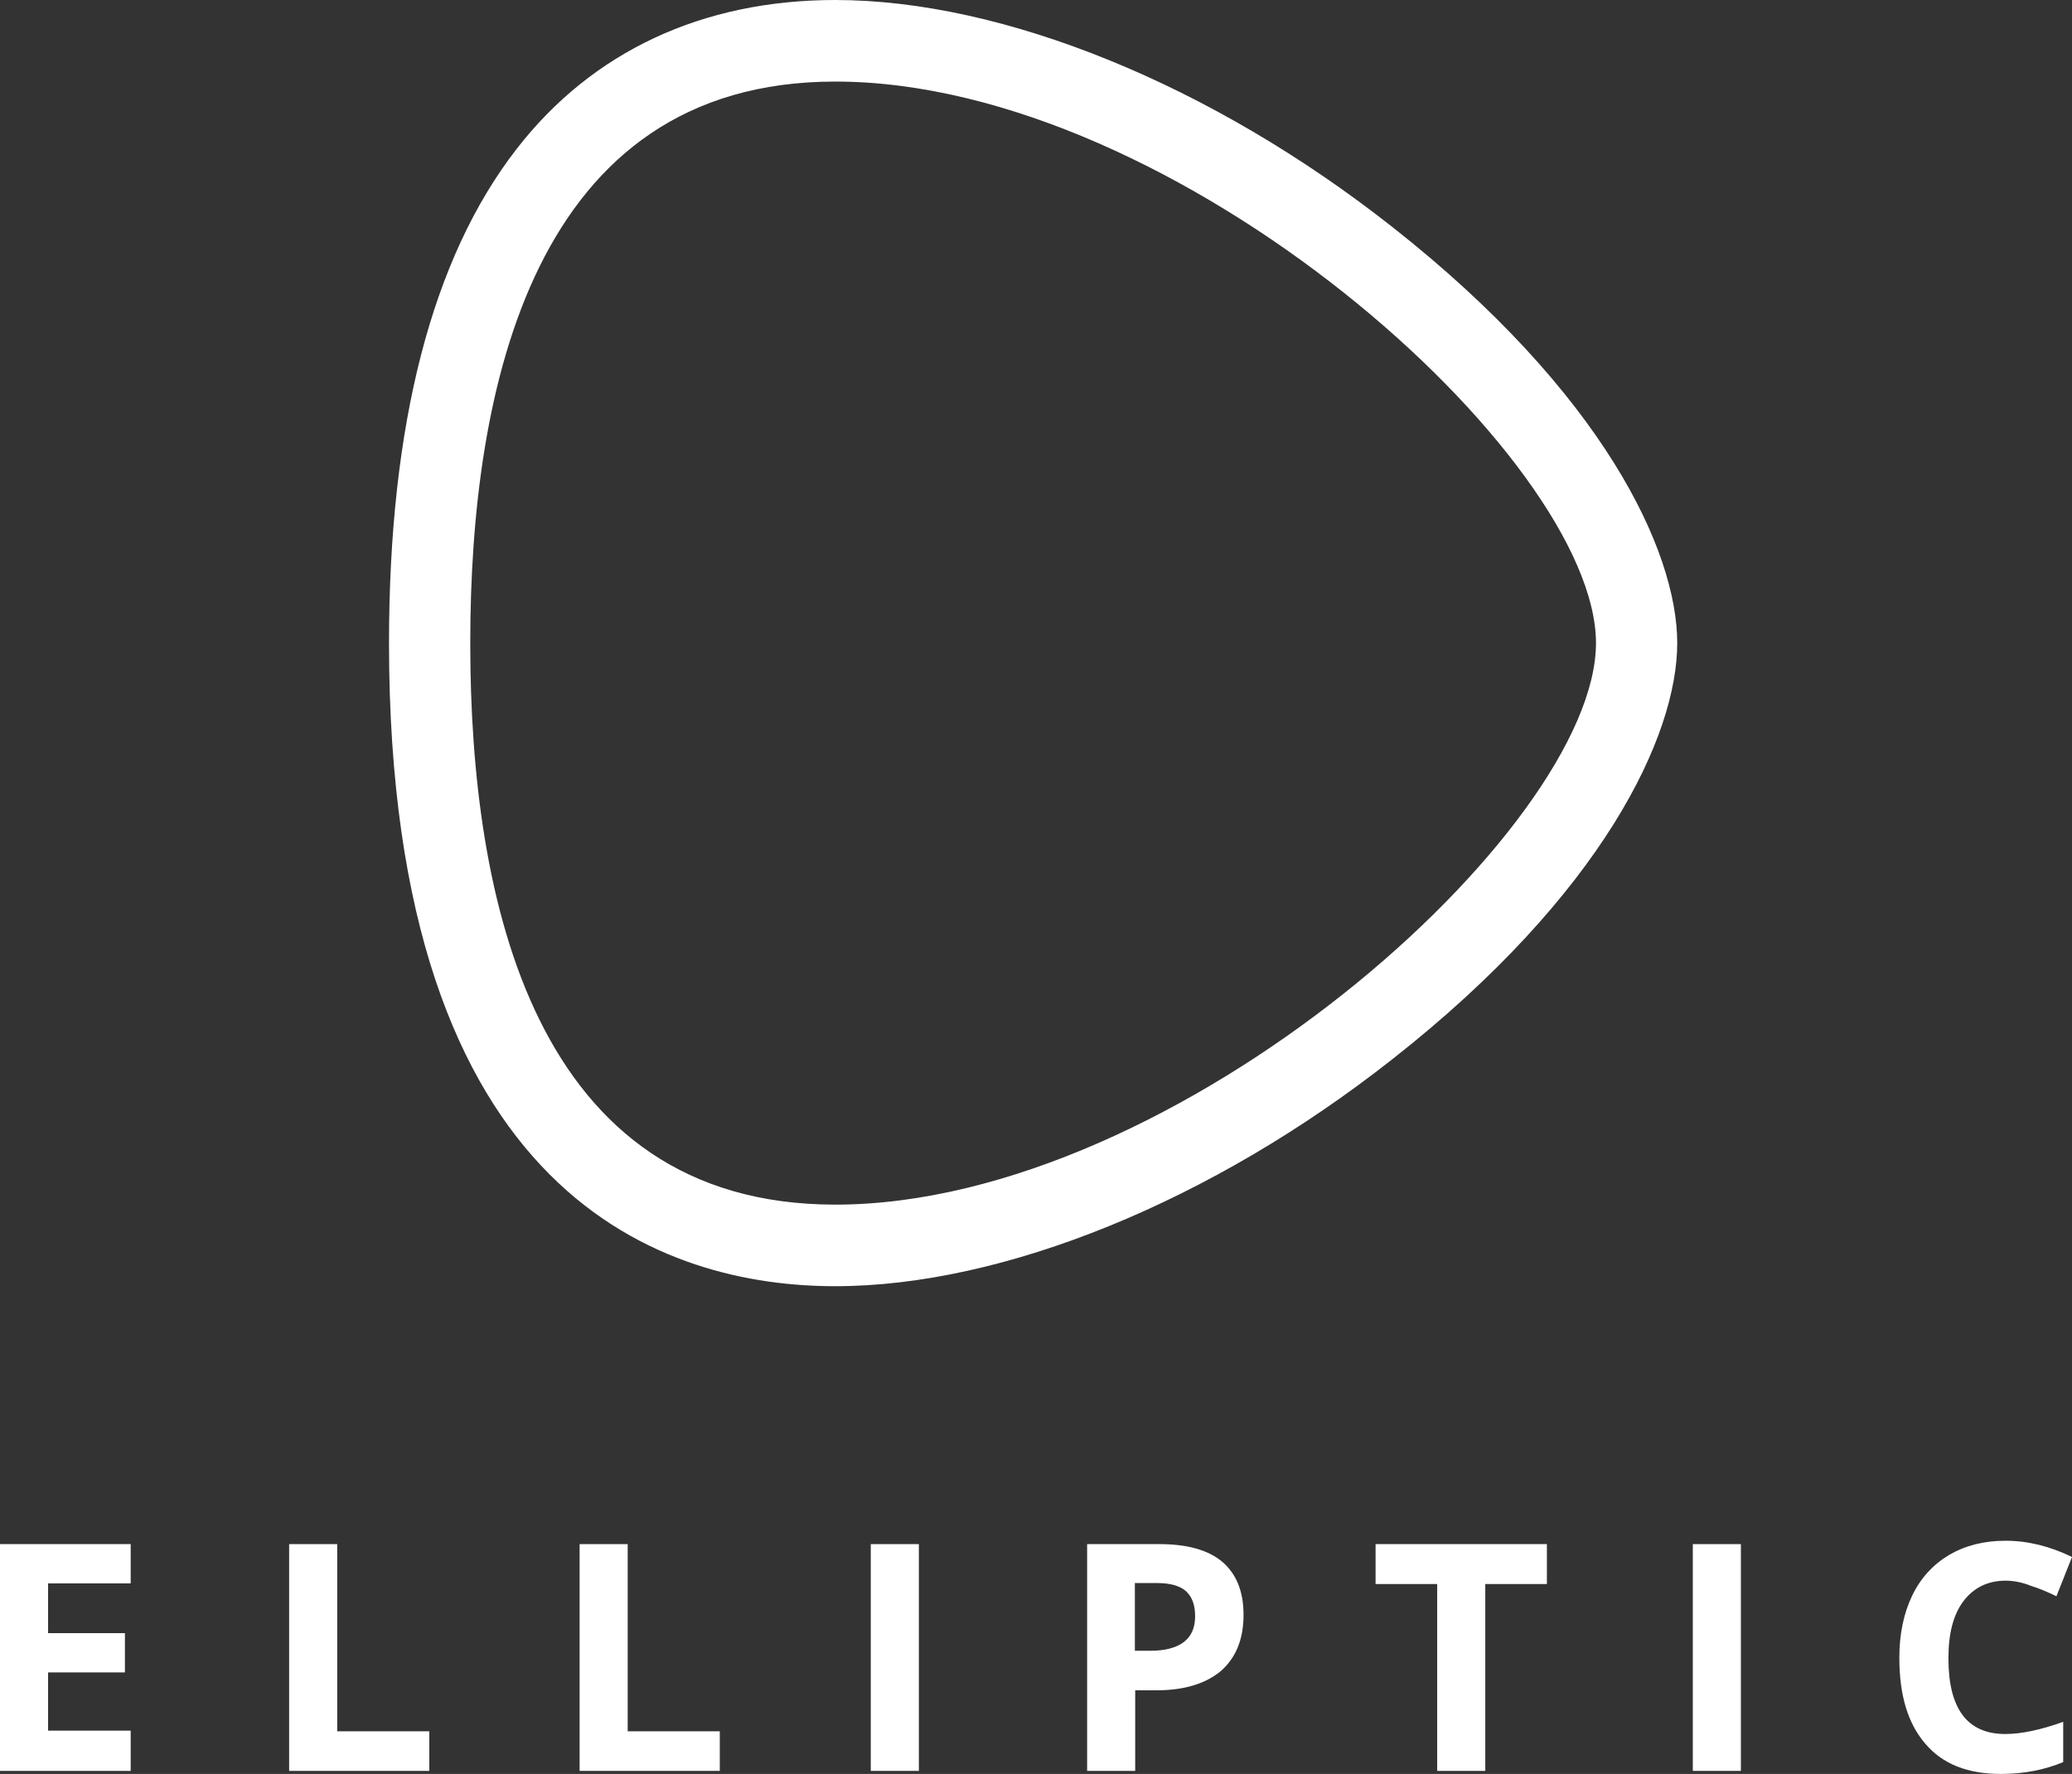 <?xml version="1.0" encoding="utf-8"?>
<!-- Generator: Adobe Illustrator 18.1.1, SVG Export Plug-In . SVG Version: 6.00 Build 0)  -->
<svg version="1.1" id="Layer_1" xmlns="http://www.w3.org/2000/svg" xmlns:xlink="http://www.w3.org/1999/xlink" x="0px" y="0px"
	 viewBox="0 133.9 612 524.1" enable-background="new 0 133.9 612 524.1" xml:space="preserve">
<rect x="0" y="133.9" width="612" height="524.1" fill="#333333" stroke="none"/>
<g>
	<g>
		<path fill="#FFFFFF" d="M38.6,657.1H0v-67h38.6v11.6H14.2v14.7h22.7V628H14.2v17.2h24.4V657.1z"/>
		<path fill="#FFFFFF" d="M85.4,657.1v-67h14.2v55.3h27.2v11.7H85.4z"/>
		<path fill="#FFFFFF" d="M171.2,657.1v-67h14.2v55.3h27.2v11.7H171.2z"/>
		<path fill="#FFFFFF" d="M257.2,657.1v-67h14.2v67H257.2z"/>
		<path fill="#FFFFFF" d="M367.3,611c0,7.3-2.3,12.7-6.7,16.6c-4.6,3.8-10.9,5.7-19.2,5.7h-6.1v23.8h-14.2v-67h21.4
			c8.1,0,14.3,1.7,18.5,5.2C365.2,598.9,367.3,604.1,367.3,611z M335.2,621.6h4.7c4.3,0,7.6-0.9,9.8-2.6c2.2-1.7,3.3-4.2,3.3-7.6
			s-0.9-5.7-2.7-7.4c-1.8-1.6-4.7-2.4-8.6-2.4h-6.5v19.9H335.2z"/>
		<path fill="#FFFFFF" d="M438.7,657.1h-14.2v-55.2h-18.2v-11.8h50.6v11.8h-18.2L438.7,657.1L438.7,657.1z"/>
		<path fill="#FFFFFF" d="M500,657.1v-67h14.2v67H500z"/>
		<path fill="#FFFFFF" d="M592.4,600.9c-5.3,0-9.5,2.1-12.5,6.1s-4.4,9.6-4.4,16.8c0,15,5.6,22.4,16.8,22.4c4.7,0,10.4-1.2,17.1-3.6
			v11.9c-5.5,2.3-11.6,3.5-18.4,3.5c-9.8,0-17.2-2.9-22.3-8.9c-5.2-6-7.7-14.4-7.7-25.5c0-6.9,1.3-13.1,3.8-18.3
			c2.5-5.2,6.2-9.2,10.9-12c4.8-2.8,10.3-4.2,16.7-4.2c6.5,0,13,1.6,19.6,4.8l-4.6,11.6c-2.5-1.2-5-2.3-7.6-3.1
			C597.3,601.4,594.8,600.9,592.4,600.9z"/>
	</g>
	<g>
		<path fill="#FFFFFF" d="M246.7,513.9c-49.2,0-131.8-24.7-131.8-190c0-64.7,12.7-113.8,37.7-146c22.3-28.8,54.9-44,94.1-44
			c49.6,0,111.2,25,164.6,67.1c62,48.8,84.1,95.5,84.1,122.9c0,27.5-22.1,74.2-84.1,122.9C357.9,488.9,296.3,513.9,246.7,513.9z
			 M246.7,158c-89.1,0-107.8,90.3-107.8,165.9c0,75.8,18.7,165.9,107.8,165.9c101.1,0,224.7-111.1,224.7-165.9S347.8,158,246.7,158z
			"/>
	</g>
</g>
</svg>
